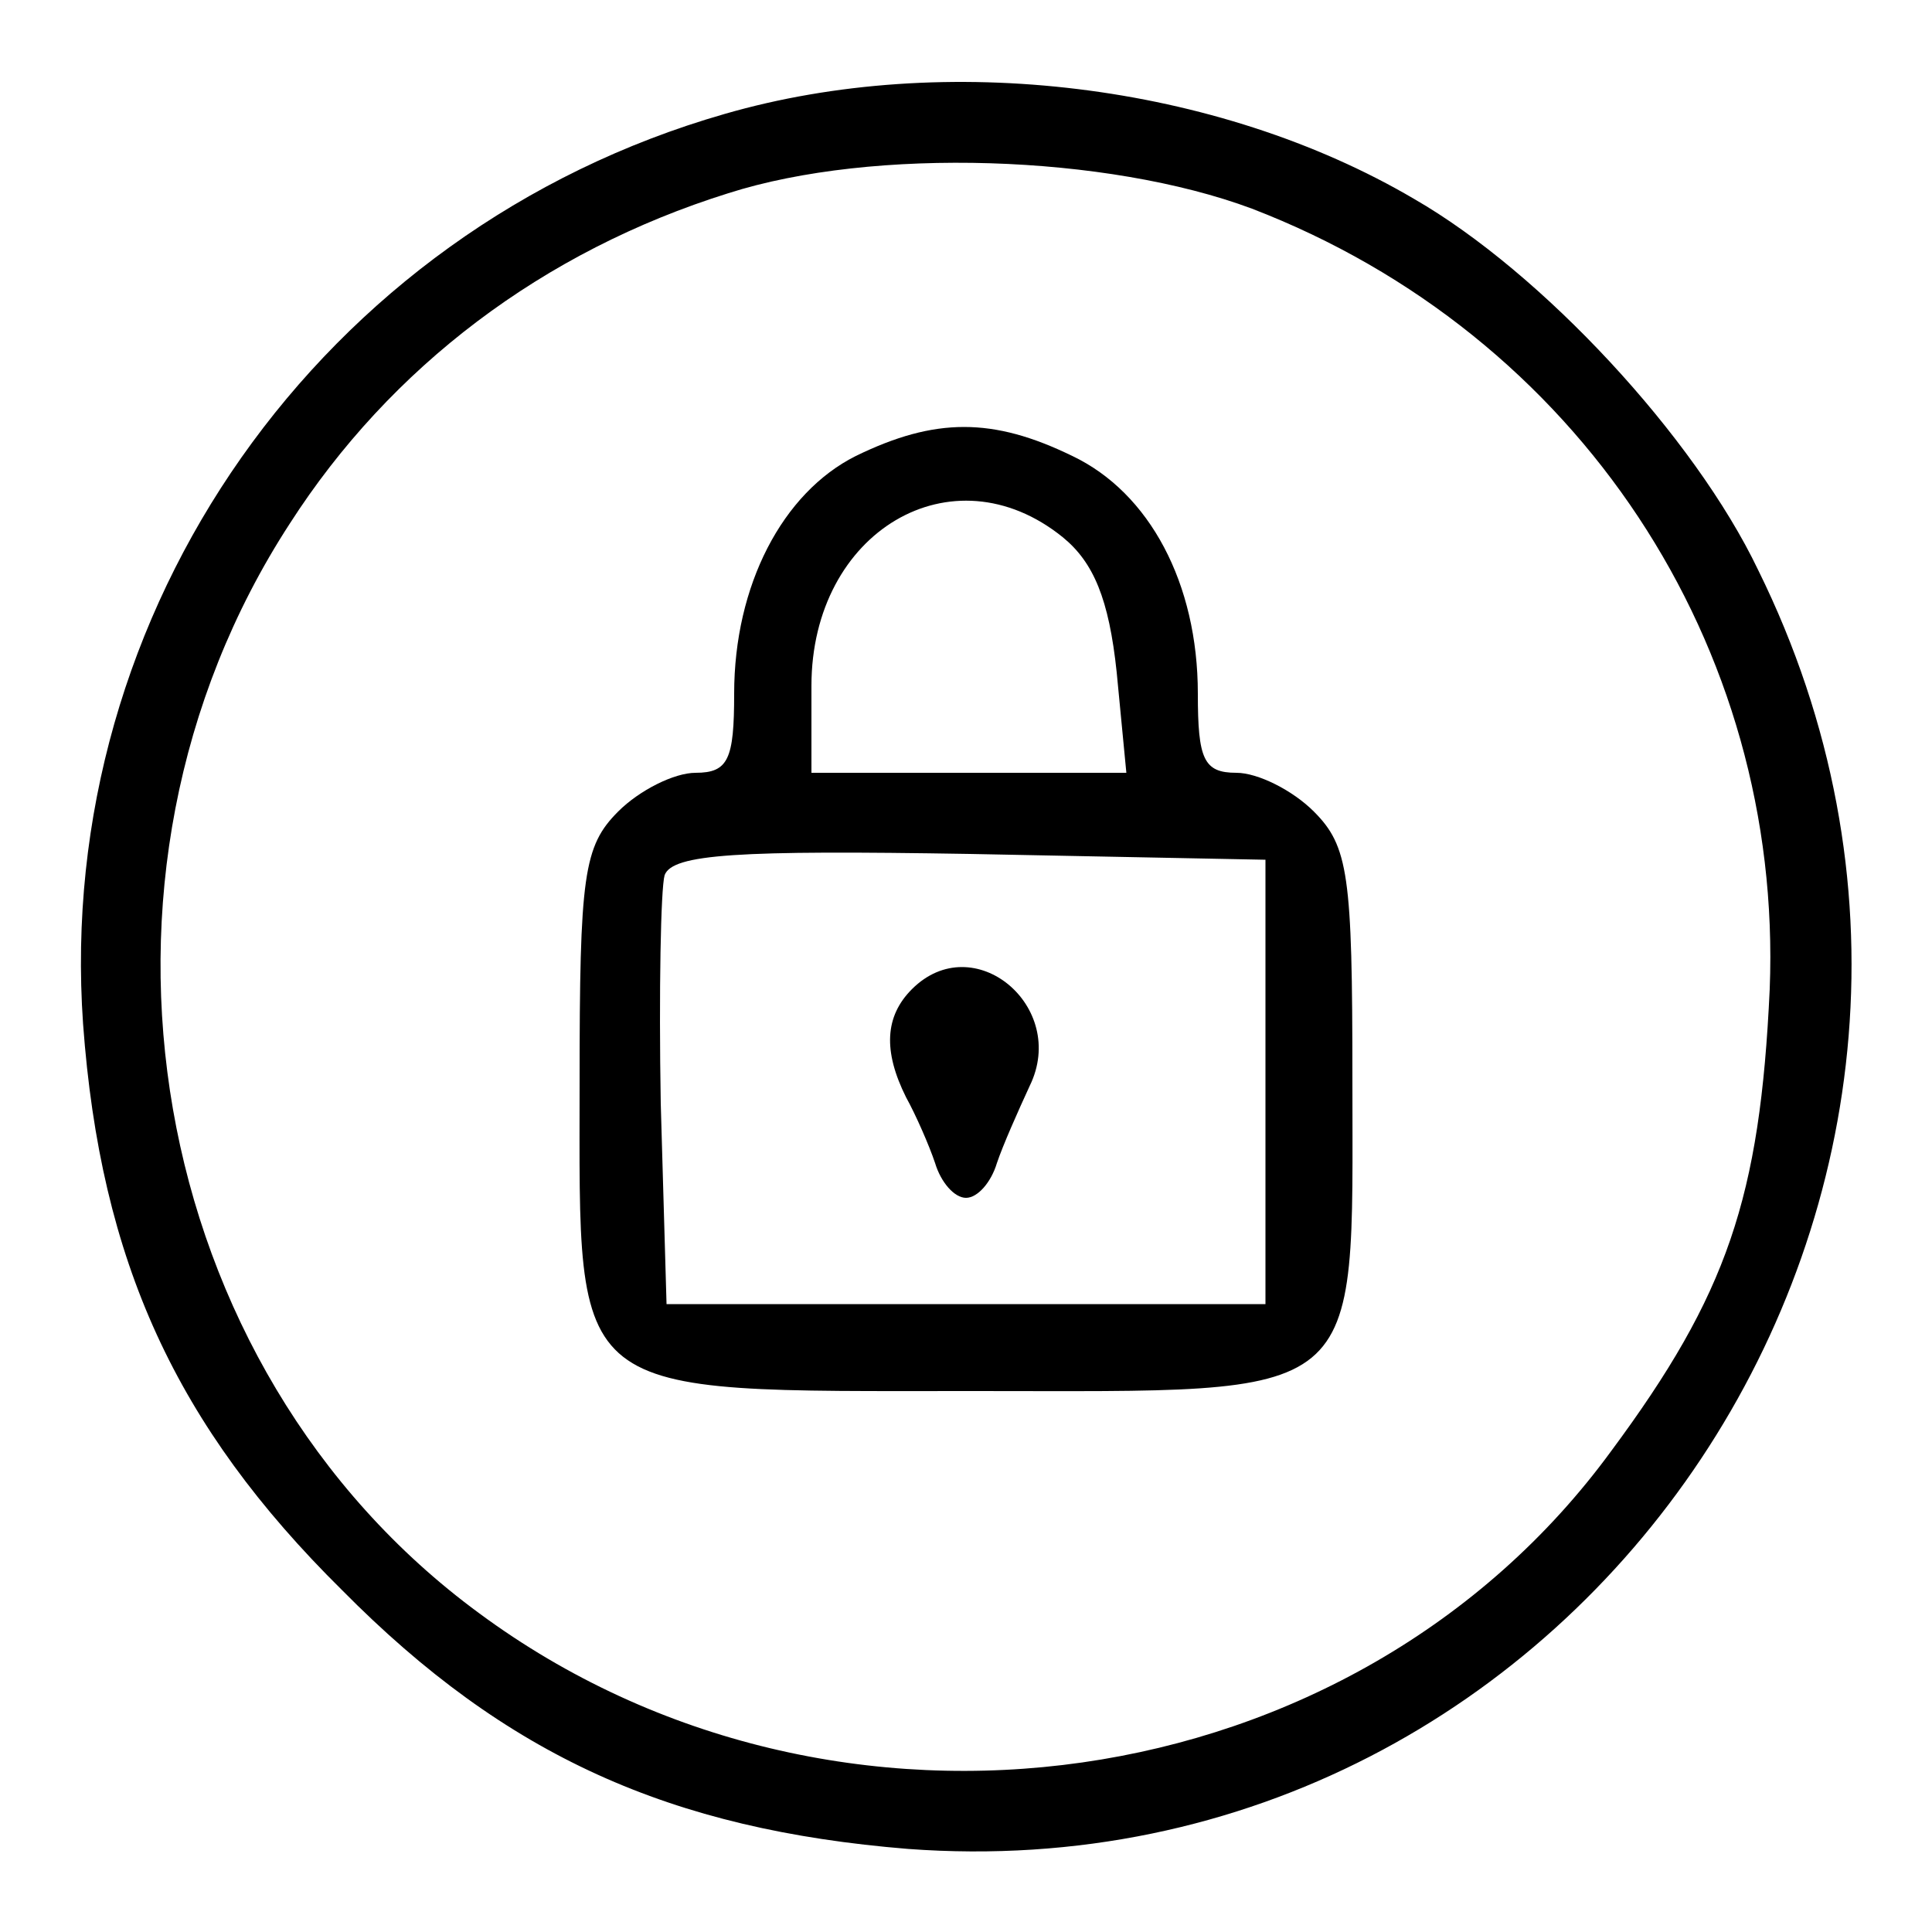 <?xml version="1.0" standalone="no"?>
<!DOCTYPE svg PUBLIC "-//W3C//DTD SVG 20010904//EN"
 "http://www.w3.org/TR/2001/REC-SVG-20010904/DTD/svg10.dtd">
<svg version="1.0" xmlns="http://www.w3.org/2000/svg"
 width="100pt" height="100pt" viewBox="0 0 100 100"
 preserveAspectRatio="xMidYMid meet">
<g transform="translate(0,100) scale(0.1,-0.1)"
fill="#000000" stroke="none">
<path d="M375 941 c-209 -60 -347 -257 -332 -471 9 -123 48 -208 134 -293 85
-86 170 -124 293 -134 351 -26 597 344 440 662 -33 69 -112 154 -178 192 -102
60 -243 77 -357 44z m273 -49 c169 -65 275 -226 268 -404 -5 -108 -22 -158
-82 -239 -133 -182 -402 -220 -586 -84 -173 127 -217 381 -98 564 52 81 131
141 227 171 75 24 196 20 271 -8z"/>
<path d="M443 764 c-38 -19 -63 -67 -63 -123 0 -34 -3 -41 -20 -41 -11 0 -29
-9 -40 -20 -18 -18 -20 -33 -20 -140 0 -166 -8 -160 204 -160 205 0 196 -8
196 162 0 105 -2 120 -20 138 -11 11 -29 20 -40 20 -17 0 -20 7 -20 41 0 57
-25 104 -65 123 -41 20 -71 20 -112 0z m107 -42 c16 -13 24 -32 28 -70 l5 -52
-82 0 -81 0 0 45 c0 80 73 123 130 77z m105 -282 l0 -115 -155 0 -155 0 -3
104 c-1 58 0 111 2 118 4 11 38 13 158 11 l153 -3 0 -115z"/>
<path d="M472 488 c-14 -14 -15 -32 -3 -56 5 -9 12 -25 15 -34 3 -10 10 -18
16 -18 6 0 13 8 16 18 3 9 11 27 17 40 20 41 -29 82 -61 50z"/>
</g>
</svg>
